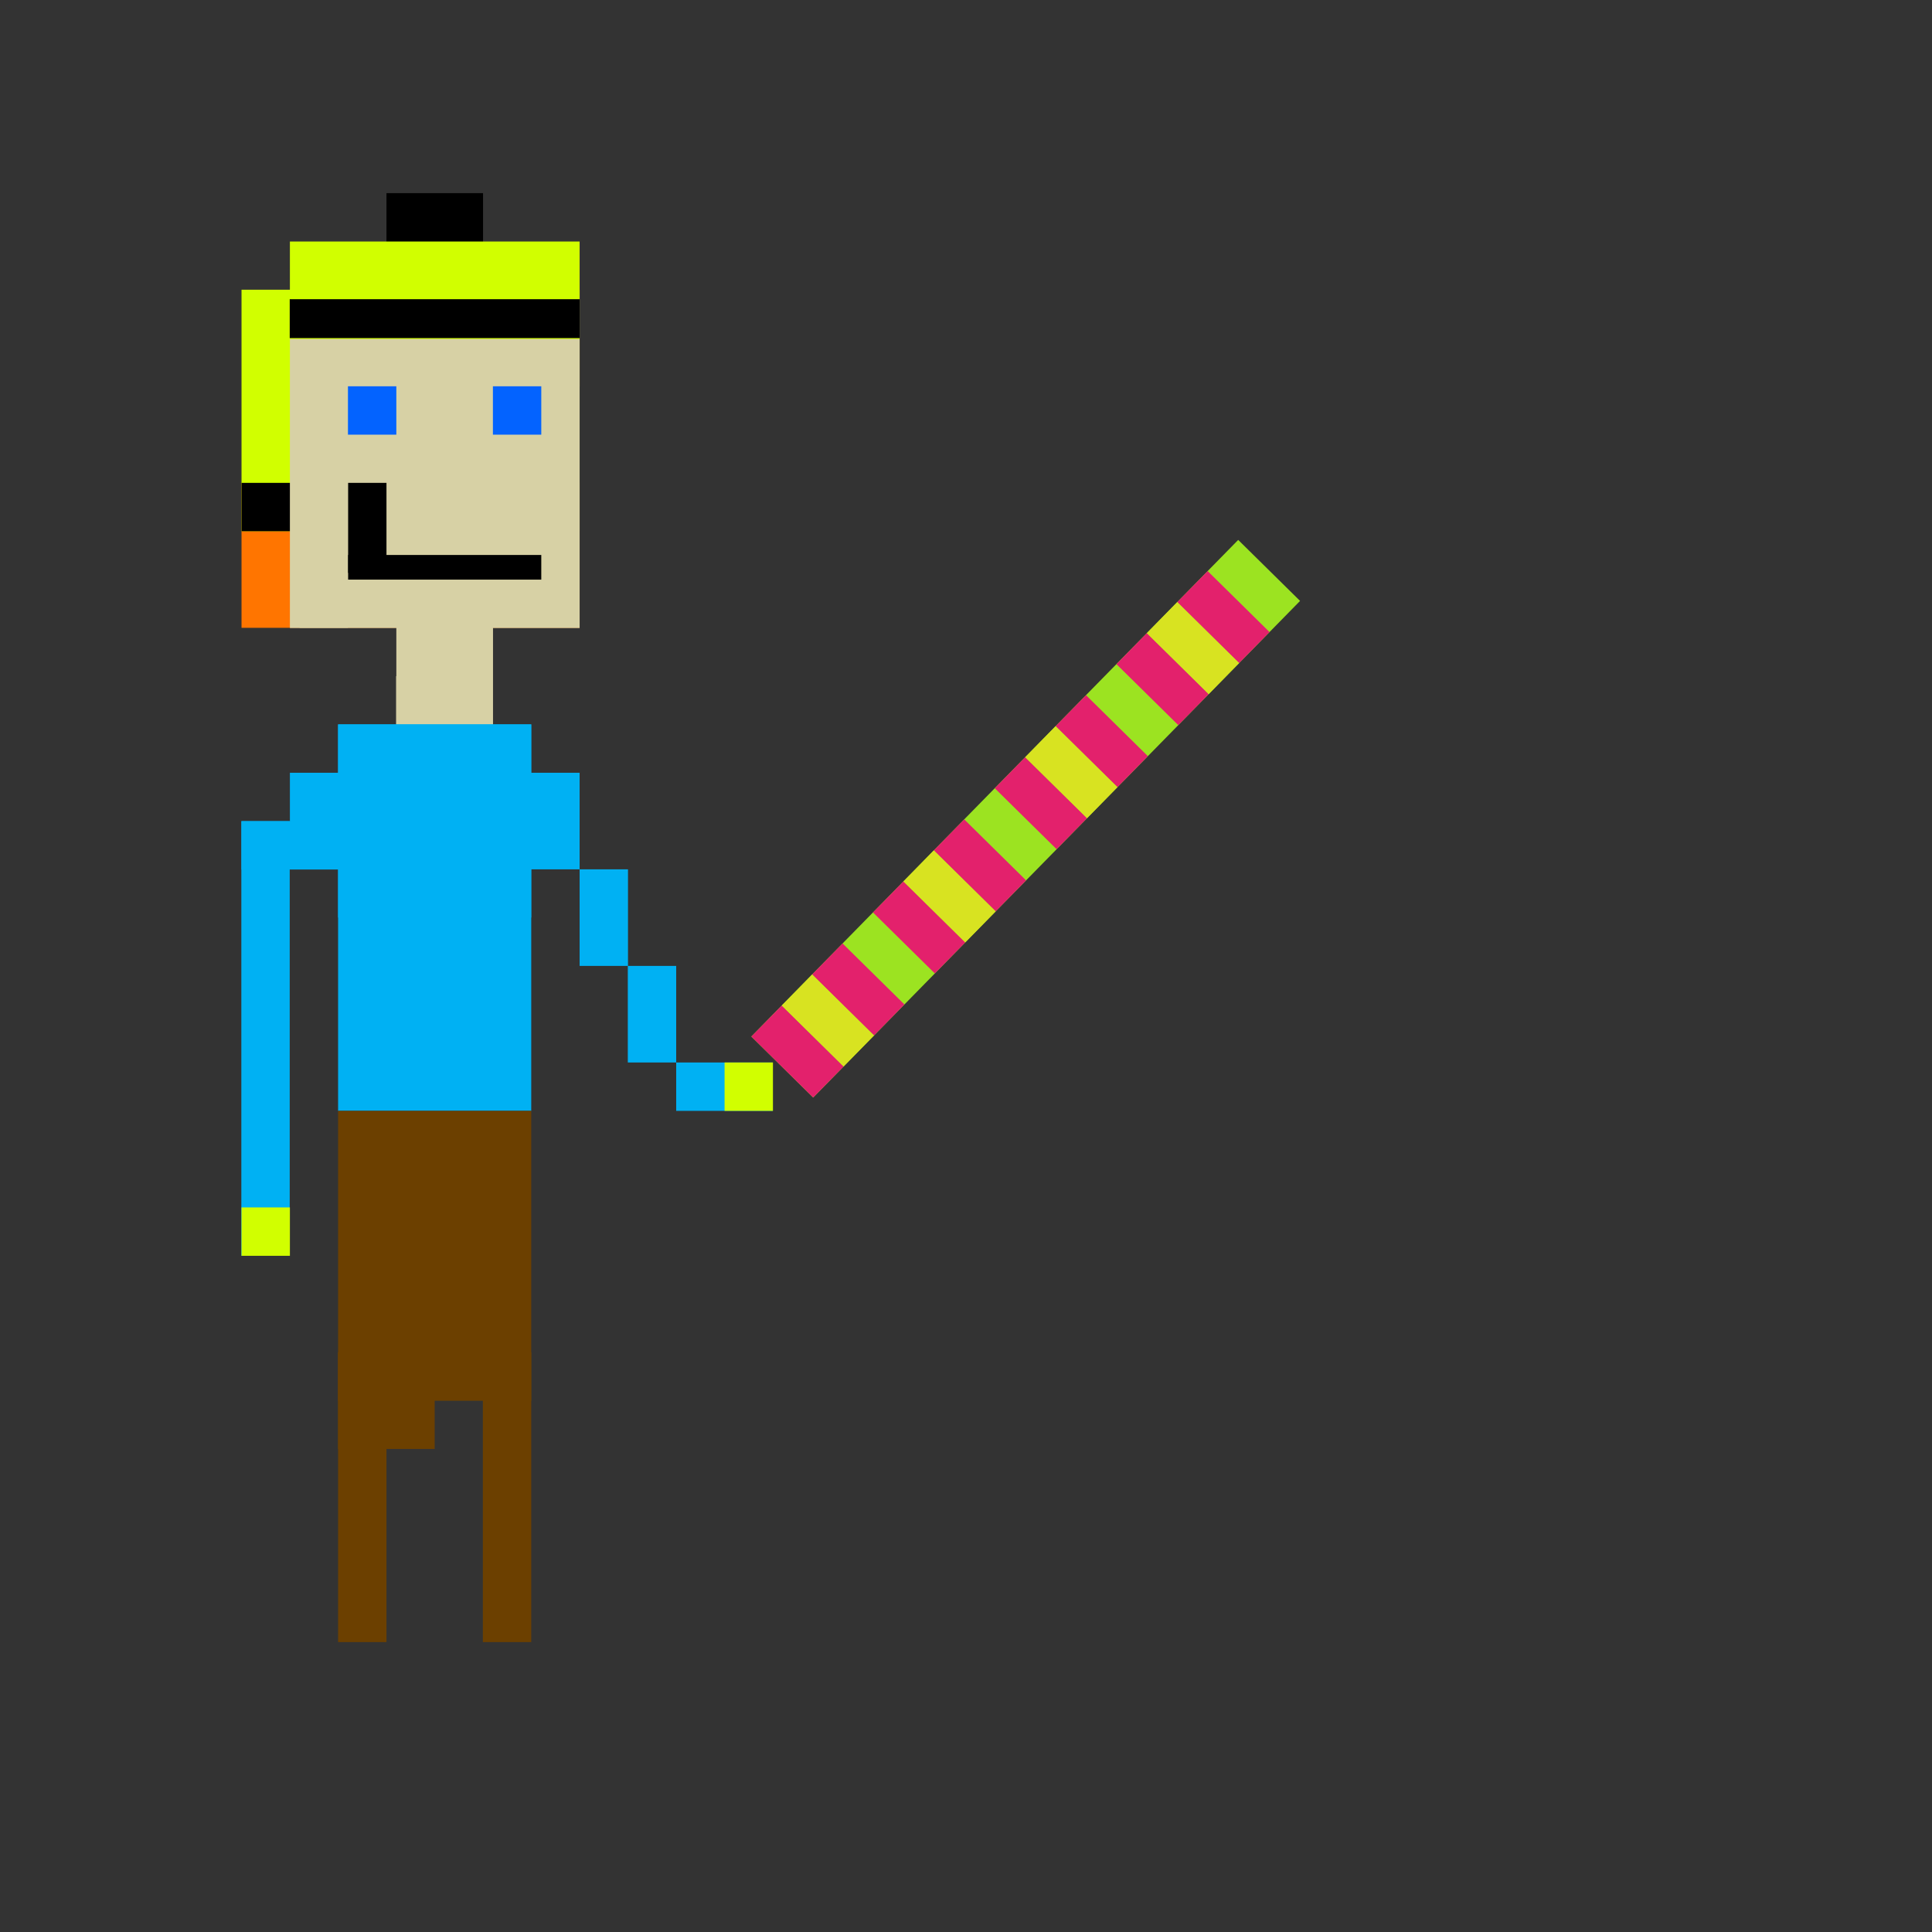 <?xml version="1.0" encoding="UTF-8" standalone="no"?>
<!-- Created with Inkscape (http://www.inkscape.org/) -->

<svg
   xmlns:dc="http://purl.org/dc/elements/1.1/"
   xmlns:cc="http://creativecommons.org/ns#"
   xmlns:rdf="http://www.w3.org/1999/02/22-rdf-syntax-ns#"
   xmlns:svg="http://www.w3.org/2000/svg"
   xmlns="http://www.w3.org/2000/svg"
   xmlns:sodipodi="http://sodipodi.sourceforge.net/DTD/sodipodi-0.dtd"
   xmlns:inkscape="http://www.inkscape.org/namespaces/inkscape"
   width="40"
   height="40"
   viewBox="0 0 10.583 10.583"
   version="1.1"
   id="svg8"
   inkscape:version="0.92.4 (5da689c313, 2019-01-14)"
   sodipodi:docname="firework_guy.svg">
  <rect x="0" y="0" width="10.583" height="10.583" fill="#333333" stroke="none"/>
  <defs
     id="defs2">
    <inkscape:perspective
       sodipodi:type="inkscape:persp3d"
       inkscape:vp_x="0 : 5.291667 : 1"
       inkscape:vp_y="0 : 1000 : 0"
       inkscape:vp_z="10.583333 : 5.291667 : 1"
       inkscape:persp3d-origin="5.2916665 : 3.527778 : 1"
       id="perspective1512" />
  </defs>
  <sodipodi:namedview
     id="base"
     pagecolor="#ffffff"
     bordercolor="#666666"
     borderopacity="1.0"
     inkscape:pageopacity="0.0"
     inkscape:pageshadow="2"
     inkscape:zoom="15.839192"
     inkscape:cx="7.9156001"
     inkscape:cy="20.167362"
     inkscape:document-units="mm"
     inkscape:current-layer="layer1"
     showgrid="true"
     units="px"
     inkscape:showpageshadow="false"
     showguides="false"
     inkscape:window-width="1920"
     inkscape:window-height="1017"
     inkscape:window-x="-8"
     inkscape:window-y="425"
     inkscape:window-maximized="1">
    <inkscape:grid
       type="xygrid"
       id="grid815"
       empspacing="1" />
  </sodipodi:namedview>
  <g
     inkscape:label="Layer 1"
     inkscape:groupmode="layer"
     id="layer1"
     transform="translate(0,-286.417)">
    <rect
       style="display:inline;opacity:1;fill:#ff7500;fill-opacity:1;stroke-width:0.458"
       id="rect9234-9-2-0-2"
       width="1.852"
       height="0.794"
       x="1.323"
       y="289.062" />
    <rect
       style="display:inline;opacity:1;fill:#000000;fill-opacity:1;stroke:none;stroke-width:0.374;stroke-opacity:1"
       id="rect3750-7"
       width="0.529"
       height="0.529"
       x="2.117"
       y="287.475" />
    <rect
       style="display:inline;opacity:1;fill:#ff7500;fill-opacity:1;stroke-width:0.265"
       id="rect4744-43-9-2-0-7"
       width="1.323"
       height="0.265"
       x="1.587"
       y="288.269" />
    <rect
       style="display:inline;opacity:1;fill:#ff7500;fill-opacity:1;stroke-width:0.265"
       id="rect4744-6-8-1-0-9-8"
       width="1.323"
       height="0.265"
       x="1.587"
       y="288.269" />
    <rect
       style="display:inline;opacity:1;fill:#ff7500;fill-opacity:1;stroke-width:0.265"
       id="rect5636-34-3-3-9-3"
       width="0.265"
       height="0.265"
       x="1.587"
       y="288.533" />
    <rect
       style="display:inline;opacity:1;fill:#ff7500;fill-opacity:1;stroke-width:0.265"
       id="rect5636-6-9-9-9-7-4"
       width="0.265"
       height="0.265"
       x="1.587"
       y="288.798" />
    <rect
       style="display:inline;opacity:1;fill:#ff7500;fill-opacity:1;stroke-width:0.265"
       id="rect5636-1-2-5-2-8-6"
       width="0.265"
       height="0.265"
       x="1.587"
       y="289.062" />
    <rect
       style="display:inline;opacity:1;fill:#ff7500;fill-opacity:1;stroke-width:0.265"
       id="rect5636-5-8-8-7-1-8"
       width="0.265"
       height="0.265"
       x="2.91"
       y="288.269" />
    <rect
       style="display:inline;opacity:1;fill:#ff7500;fill-opacity:1;stroke-width:0.265"
       id="rect5679-5-9-0-9-2"
       width="0.529"
       height="0.529"
       x="2.117"
       y="288.533" />
    <rect
       style="display:inline;opacity:1;fill:#ff7500;fill-opacity:1;stroke-width:0.265"
       id="rect5681-6-2-2-4-1"
       width="1.058"
       height="0.265"
       x="1.852"
       y="289.062" />
    <rect
       style="display:inline;opacity:1;fill:#ff7500;fill-opacity:1;stroke-width:0.265"
       id="rect5683-9-5-1-9-2"
       width="1.058"
       height="0.265"
       x="1.852"
       y="288.798" />
    <rect
       style="display:inline;opacity:1;fill:#ff7500;fill-opacity:1;stroke-width:0.265"
       id="rect5685-8-9-9-3-7"
       width="0.265"
       height="0.265"
       x="2.646"
       y="288.533" />
    <rect
       style="display:inline;opacity:1;fill:#ff7500;fill-opacity:1;stroke-width:0.265"
       id="rect9179-44-8-6-3-0"
       width="0.265"
       height="0.265"
       x="1.852"
       y="288.533" />
    <rect
       style="display:inline;opacity:1;fill:#ff7500;fill-opacity:1;stroke-width:0.265"
       id="rect9183-7-4-3-2-3"
       width="0.265"
       height="0.265"
       x="2.646"
       y="289.062" />
    <rect
       style="display:inline;opacity:1;fill:#ff7500;fill-opacity:1;stroke-width:0.265"
       id="rect9208-3-9-1-7-9"
       width="1.587"
       height="0.265"
       x="1.587"
       y="288.004" />
    <rect
       style="display:inline;opacity:1;fill:#ff7500;fill-opacity:1;stroke-width:0.265"
       id="rect9183-7-4-4-9-4-3"
       width="0.265"
       height="0.265"
       x="1.852"
       y="289.062" />
    <rect
       style="display:inline;opacity:1;fill:#ff7500;fill-opacity:1;stroke-width:0.265"
       id="rect4744-43-9-0-0"
       width="1.323"
       height="0.265"
       x="1.588"
       y="288.269" />
    <rect
       style="display:inline;opacity:1;fill:#ff7500;fill-opacity:1;stroke-width:0.265"
       id="rect4744-6-8-1-95-0"
       width="1.323"
       height="0.265"
       x="1.588"
       y="288.269" />
    <rect
       style="display:inline;opacity:1;fill:#ff7500;fill-opacity:1;stroke-width:0.265"
       id="rect5636-34-3-0-5"
       width="0.265"
       height="0.265"
       x="1.588"
       y="288.533" />
    <rect
       style="display:inline;opacity:1;fill:#ff7500;fill-opacity:1;stroke-width:0.265"
       id="rect5636-6-9-9-4-99"
       width="0.265"
       height="0.265"
       x="1.588"
       y="288.798" />
    <rect
       style="display:inline;opacity:1;fill:#ff7500;fill-opacity:1;stroke-width:0.265"
       id="rect5636-1-2-5-9-6"
       width="0.265"
       height="0.265"
       x="1.588"
       y="289.062" />
    <rect
       style="display:inline;opacity:1;fill:#ff7500;fill-opacity:1;stroke-width:0.265"
       id="rect5636-5-8-8-0-7"
       width="0.265"
       height="0.265"
       x="2.91"
       y="288.269" />
    <rect
       style="display:inline;opacity:1;fill:#ff7500;fill-opacity:1;stroke-width:0.265"
       id="rect5679-5-9-1-8"
       width="0.529"
       height="0.529"
       x="2.117"
       y="288.533" />
    <rect
       style="display:inline;opacity:1;fill:#ff7500;fill-opacity:1;stroke-width:0.265"
       id="rect5681-6-2-9-4"
       width="1.058"
       height="0.265"
       x="1.852"
       y="289.062" />
    <rect
       style="display:inline;opacity:1;fill:#ff7500;fill-opacity:1;stroke-width:0.265"
       id="rect5683-9-5-2-41"
       width="1.058"
       height="0.265"
       x="1.852"
       y="288.798" />
    <rect
       style="display:inline;opacity:1;fill:#ff7500;fill-opacity:1;stroke-width:0.265"
       id="rect5685-8-9-4-2"
       width="0.265"
       height="0.265"
       x="2.646"
       y="288.533" />
    <rect
       style="display:inline;opacity:1;fill:#ff7500;fill-opacity:1;stroke-width:0.265"
       id="rect9179-44-8-5-7"
       width="0.265"
       height="0.265"
       x="1.852"
       y="288.533" />
    <rect
       style="display:inline;opacity:1;fill:#ff7500;fill-opacity:1;stroke-width:0.265"
       id="rect9183-7-4-5-83"
       width="0.265"
       height="0.265"
       x="2.646"
       y="289.062" />
    <rect
       style="display:inline;opacity:1;fill:#ff7500;fill-opacity:1;stroke-width:0.265"
       id="rect9208-3-9-8-7"
       width="1.587"
       height="0.265"
       x="1.588"
       y="288.004" />
    <rect
       style="display:inline;opacity:1;fill:#ff7500;fill-opacity:1;stroke-width:0.265"
       id="rect9183-7-4-4-6-21"
       width="0.265"
       height="0.265"
       x="1.852"
       y="289.062" />
    <rect
       style="display:inline;opacity:1;fill:#d1ff00;fill-opacity:1;stroke:none;stroke-width:0.247;stroke-opacity:1"
       id="rect3746-3"
       width="1.852"
       height="1.323"
       x="1.323"
       y="288.004" />
    <rect
       style="display:inline;opacity:1;fill:#000000;fill-opacity:1;stroke:none;stroke-width:0.495;stroke-opacity:1"
       id="rect3750-8-0"
       width="1.852"
       height="0.265"
       x="1.323"
       y="289.062" />
    <rect
       style="display:inline;opacity:1;fill:#d7d1a5;fill-opacity:1;stroke-width:0.71"
       id="rect4744-4-5"
       width="1.587"
       height="1.588"
       x="-3.175"
       y="288.269"
       transform="scale(-1,1)" />
    <rect
       style="display:inline;opacity:1;fill:#d1ff00;fill-opacity:1;stroke:none;stroke-width:0.266;stroke-opacity:1"
       id="rect3748-53"
       width="1.587"
       height="0.534"
       x="1.588"
       y="287.74" />
    <rect
       style="display:inline;opacity:1;fill:#d7d1a5;fill-opacity:1;stroke-width:0.265"
       id="rect5677-7-0"
       width="0.265"
       height="1.323"
       x="-1.906"
       y="288.533"
       transform="scale(-1,1)" />
    <rect
       style="display:inline;opacity:1;fill:#d7d1a5;fill-opacity:1;stroke-width:0.265"
       id="rect5679-1-7"
       width="0.529"
       height="0.529"
       x="-2.7"
       y="288.533"
       transform="scale(-1,1)" />
    <rect
       style="display:inline;opacity:1;fill:#d7d1a5;fill-opacity:1;stroke-width:0.265"
       id="rect5681-3-3"
       width="1.058"
       height="0.265"
       x="-2.965"
       y="289.062"
       transform="scale(-1,1)" />
    <rect
       style="display:inline;opacity:1;fill:#0363ff;fill-opacity:1;stroke-width:0.265"
       id="rect5685-5-7"
       width="0.265"
       height="0.265"
       x="-2.171"
       y="288.533"
       transform="scale(-1,1)" />
    <rect
       style="display:inline;opacity:1;fill:#0363ff;fill-opacity:1;stroke-width:0.265"
       id="rect9179-7-5"
       width="0.265"
       height="0.265"
       x="-2.965"
       y="288.533"
       transform="scale(-1,1)" />
    <rect
       style="display:inline;opacity:1;fill:#000000;fill-opacity:1;stroke-width:0.189"
       id="rect9181-6-3"
       width="1.058"
       height="0.135"
       x="-2.965"
       y="289.457"
       transform="scale(-1,1)" />
    <rect
       style="display:inline;opacity:1;fill:#000000;fill-opacity:1;stroke-width:0.322"
       id="rect9183-9-2"
       width="0.21"
       height="0.493"
       x="-2.117"
       y="289.062"
       transform="scale(-1,1)" />
    <rect
       style="display:inline;opacity:1;fill:#d7d1a5;fill-opacity:1;stroke-width:0.265"
       id="rect5636-69-9-8"
       width="0.265"
       height="0.265"
       x="-2.7"
       y="289.856"
       transform="scale(-1,1)" />
    <rect
       style="display:inline;opacity:1;fill:#d7d1a5;fill-opacity:1;stroke-width:0.668"
       id="rect5636-694-8-8"
       width="0.529"
       height="0.843"
       x="-2.7"
       y="289.71"
       transform="scale(-1,1)" />
    <rect
       style="display:inline;opacity:1;fill:#d7d1a5;fill-opacity:1;stroke-width:0.265"
       id="rect5636-0-2-9"
       width="0.265"
       height="0.265"
       x="-2.435"
       y="290.121"
       transform="scale(-1,1)" />
    <rect
       style="display:inline;opacity:1;fill:#d7d1a5;fill-opacity:1;stroke-width:0.265"
       id="rect5636-11-1-1"
       width="0.265"
       height="0.265"
       x="-2.7"
       y="290.121"
       transform="scale(-1,1)" />
    <rect
       style="display:inline;opacity:1;fill:#00b1f3;fill-opacity:1;stroke:none;stroke-width:0.353;stroke-opacity:1"
       id="rect3951-3"
       width="1.058"
       height="2.117"
       x="1.852"
       y="290.385" />
    <rect
       style="display:inline;opacity:1;fill:#00b1f3;fill-opacity:1;stroke:none;stroke-width:0.249;stroke-opacity:1"
       id="rect3951-3-0"
       width="1.058"
       height="1.058"
       x="290.385"
       y="-2.91"
       transform="rotate(90)" />
    <rect
       style="display:inline;opacity:1;fill:#00b1f3;fill-opacity:1;stroke:none;stroke-width:0.216;stroke-opacity:1"
       id="rect3951-3-0-5"
       width="0.529"
       height="1.587"
       x="290.65"
       y="-3.175"
       transform="rotate(90)" />
    <rect
       style="display:inline;opacity:1;fill:#00b1f3;fill-opacity:1;stroke:none;stroke-width:0.088;stroke-opacity:1"
       id="rect3951-3-0-5-4"
       width="0.529"
       height="0.265"
       x="291.179"
       y="-3.44"
       transform="rotate(90)" />
    <rect
       style="display:inline;opacity:1;fill:#00b1f3;fill-opacity:1;stroke:none;stroke-width:0.187;stroke-opacity:1"
       id="rect3951-3-0-5-4-6"
       width="2.381"
       height="0.265"
       x="290.915"
       y="-1.587"
       transform="rotate(90)" />
    <rect
       style="display:inline;opacity:1;fill:#00b1f3;fill-opacity:1;stroke:none;stroke-width:0.088;stroke-opacity:1"
       id="rect3951-3-0-5-4-64"
       width="0.265"
       height="0.529"
       x="290.915"
       y="-1.852"
       transform="rotate(90)" />
    <rect
       style="display:inline;opacity:1;fill:#6c4000;fill-opacity:1;stroke:none;stroke-width:0.306;stroke-opacity:1"
       id="rect3951-3-8"
       width="1.058"
       height="1.588"
       x="1.852"
       y="292.502" />
    <rect
       style="display:inline;opacity:1;fill:#6c4000;fill-opacity:1;stroke:none;stroke-width:0.153;stroke-opacity:1"
       id="rect3951-3-8-6"
       width="0.265"
       height="1.587"
       x="-2.117"
       y="293.825"
       transform="scale(-1,1)" />
    <rect
       style="display:inline;opacity:1;fill:#6c4000;fill-opacity:1;stroke:none;stroke-width:0.125;stroke-opacity:1"
       id="rect3951-3-8-6-2"
       width="0.529"
       height="0.529"
       x="-2.381"
       y="293.825"
       transform="scale(-1,1)" />
    <rect
       style="display:inline;opacity:1;fill:#6c4000;fill-opacity:1;stroke:none;stroke-width:0.153;stroke-opacity:1"
       id="rect3951-3-8-6-4"
       width="0.265"
       height="1.587"
       x="-2.91"
       y="293.825"
       transform="scale(-1,1)" />
    <rect
       style="display:inline;opacity:1;fill:#000000;fill-opacity:1;stroke:none;stroke-width:0.411;stroke-opacity:1"
       id="rect3750-8-0-5"
       width="1.588"
       height="0.213"
       x="1.587"
       y="288.056" />
    <rect
       style="display:inline;opacity:1;fill:#00b1f3;fill-opacity:1;stroke:none;stroke-width:0.088;stroke-opacity:1"
       id="rect3951-3-0-5-4-8"
       width="0.529"
       height="0.265"
       x="291.708"
       y="-3.704"
       transform="rotate(90)" />
    <rect
       style="display:inline;opacity:1;fill:#00b1f3;fill-opacity:1;stroke:none;stroke-width:0.088;stroke-opacity:1"
       id="rect3951-3-0-5-4-1"
       width="0.265"
       height="0.529"
       x="292.237"
       y="-4.233"
       transform="rotate(90)" />
    <rect
       style="display:inline;opacity:1;fill:#d1ff00;fill-opacity:1;stroke:none;stroke-width:0.042;stroke-opacity:1"
       id="rect3746-3-6"
       width="0.265"
       height="0.265"
       x="1.323"
       y="293.031" />
    <rect
       style="display:inline;opacity:1;fill:#d1ff00;fill-opacity:1;stroke:none;stroke-width:0.042;stroke-opacity:1"
       id="rect3746-3-6-1"
       width="0.265"
       height="0.265"
       x="3.969"
       y="292.237" />
    <rect
       style="opacity:1;fill:#9ce321;fill-opacity:1;stroke:none;stroke-width:0.238;stroke-opacity:1"
       id="rect1528"
       width="0.476"
       height="3.81"
       x="207.453"
       y="201.32"
       transform="matrix(0.712,0.702,-0.7,0.714,0,0)"
       inkscape:transform-center-x="-1.1859992"
       inkscape:transform-center-y="-0.18065573" />
    <rect
       style="opacity:1;fill:#e3216c;fill-opacity:1;stroke:none;stroke-width:0.238;stroke-opacity:1"
       id="rect1530"
       width="0.476"
       height="0.238"
       x="207.453"
       y="201.559"
       transform="matrix(0.712,0.702,-0.7,0.714,0,0)"
       inkscape:transform-center-x="-2.2702407"
       inkscape:transform-center-y="-1.2853016" />
    <rect
       style="opacity:1;fill:#e3216c;fill-opacity:1;stroke:none;stroke-width:0.238;stroke-opacity:1"
       id="rect1530-8"
       width="0.476"
       height="0.238"
       x="207.453"
       y="202.035"
       transform="matrix(0.712,0.702,-0.7,0.714,0,0)"
       inkscape:transform-center-x="-1.936619"
       inkscape:transform-center-y="-0.94540144" />
    <rect
       style="opacity:1;fill:#e3216c;fill-opacity:1;stroke:none;stroke-width:0.238;stroke-opacity:1"
       id="rect1530-7"
       width="0.476"
       height="0.238"
       x="207.453"
       y="202.511"
       transform="matrix(0.712,0.702,-0.7,0.714,0,0)"
       inkscape:transform-center-x="-1.6030293"
       inkscape:transform-center-y="-0.60553391" />
    <rect
       style="opacity:1;fill:#e3216c;fill-opacity:1;stroke:none;stroke-width:0.238;stroke-opacity:1"
       id="rect1530-70"
       width="0.476"
       height="0.238"
       x="207.453"
       y="202.987"
       transform="matrix(0.712,0.702,-0.7,0.714,0,0)"
       inkscape:transform-center-x="-1.2694075"
       inkscape:transform-center-y="-0.26563372" />
    <rect
       style="opacity:1;fill:#e3216c;fill-opacity:1;stroke:none;stroke-width:0.238;stroke-opacity:1"
       id="rect1530-3"
       width="0.476"
       height="0.238"
       x="207.453"
       y="203.464"
       transform="matrix(0.712,0.702,-0.7,0.714,0,0)"
       inkscape:transform-center-x="-0.93578581"
       inkscape:transform-center-y="0.074266462" />
    <rect
       style="opacity:1;fill:#e3216c;fill-opacity:1;stroke:none;stroke-width:0.238;stroke-opacity:1"
       id="rect1530-5"
       width="0.476"
       height="0.238"
       x="207.453"
       y="203.94"
       transform="matrix(0.712,0.702,-0.7,0.714,0,0)"
       inkscape:transform-center-x="-0.60217475"
       inkscape:transform-center-y="0.41415576" />
    <rect
       style="opacity:1;fill:#e3216c;fill-opacity:1;stroke:none;stroke-width:0.238;stroke-opacity:1"
       id="rect1530-76"
       width="0.476"
       height="0.238"
       x="207.453"
       y="204.416"
       transform="matrix(0.712,0.702,-0.7,0.714,0,0)"
       inkscape:transform-center-x="-0.26857439"
       inkscape:transform-center-y="0.75403416" />
    <rect
       style="opacity:1;fill:#e3216c;fill-opacity:1;stroke:none;stroke-width:0.238;stroke-opacity:1"
       id="rect1530-59"
       width="0.476"
       height="0.238"
       x="207.453"
       y="204.892"
       transform="matrix(0.712,0.702,-0.7,0.714,0,0)"
       inkscape:transform-center-x="0.06504735"
       inkscape:transform-center-y="1.0939343" />
    <rect
       style="opacity:1;fill:#d8e321;fill-opacity:1;stroke:none;stroke-width:0.238;stroke-opacity:1"
       id="rect1530-9"
       width="0.476"
       height="0.238"
       x="207.453"
       y="201.797"
       transform="matrix(0.712,0.702,-0.7,0.714,0,0)"
       inkscape:transform-center-x="-2.1034352"
       inkscape:transform-center-y="-1.115357" />
    <rect
       style="opacity:1;fill:#d8e321;fill-opacity:1;stroke:none;stroke-width:0.238;stroke-opacity:1"
       id="rect1530-9-5"
       width="0.476"
       height="0.238"
       x="207.453"
       y="202.749"
       transform="matrix(0.712,0.702,-0.7,0.714,0,0)"
       inkscape:transform-center-x="-1.4362131"
       inkscape:transform-center-y="-0.43557837" />
    <rect
       style="opacity:1;fill:#d8e321;fill-opacity:1;stroke:none;stroke-width:0.238;stroke-opacity:1"
       id="rect1530-9-6"
       width="0.476"
       height="0.238"
       x="207.453"
       y="203.702"
       transform="matrix(0.712,0.702,-0.7,0.714,0,0)"
       inkscape:transform-center-x="-0.76898028"
       inkscape:transform-center-y="0.24421111" />
    <rect
       style="opacity:1;fill:#d8e321;fill-opacity:1;stroke:none;stroke-width:0.238;stroke-opacity:1"
       id="rect1530-9-8"
       width="0.476"
       height="0.238"
       x="207.453"
       y="204.654"
       transform="matrix(0.712,0.702,-0.7,0.714,0,0)"
       inkscape:transform-center-x="-0.10176887"
       inkscape:transform-center-y="0.92397879" />
  </g>
</svg>
